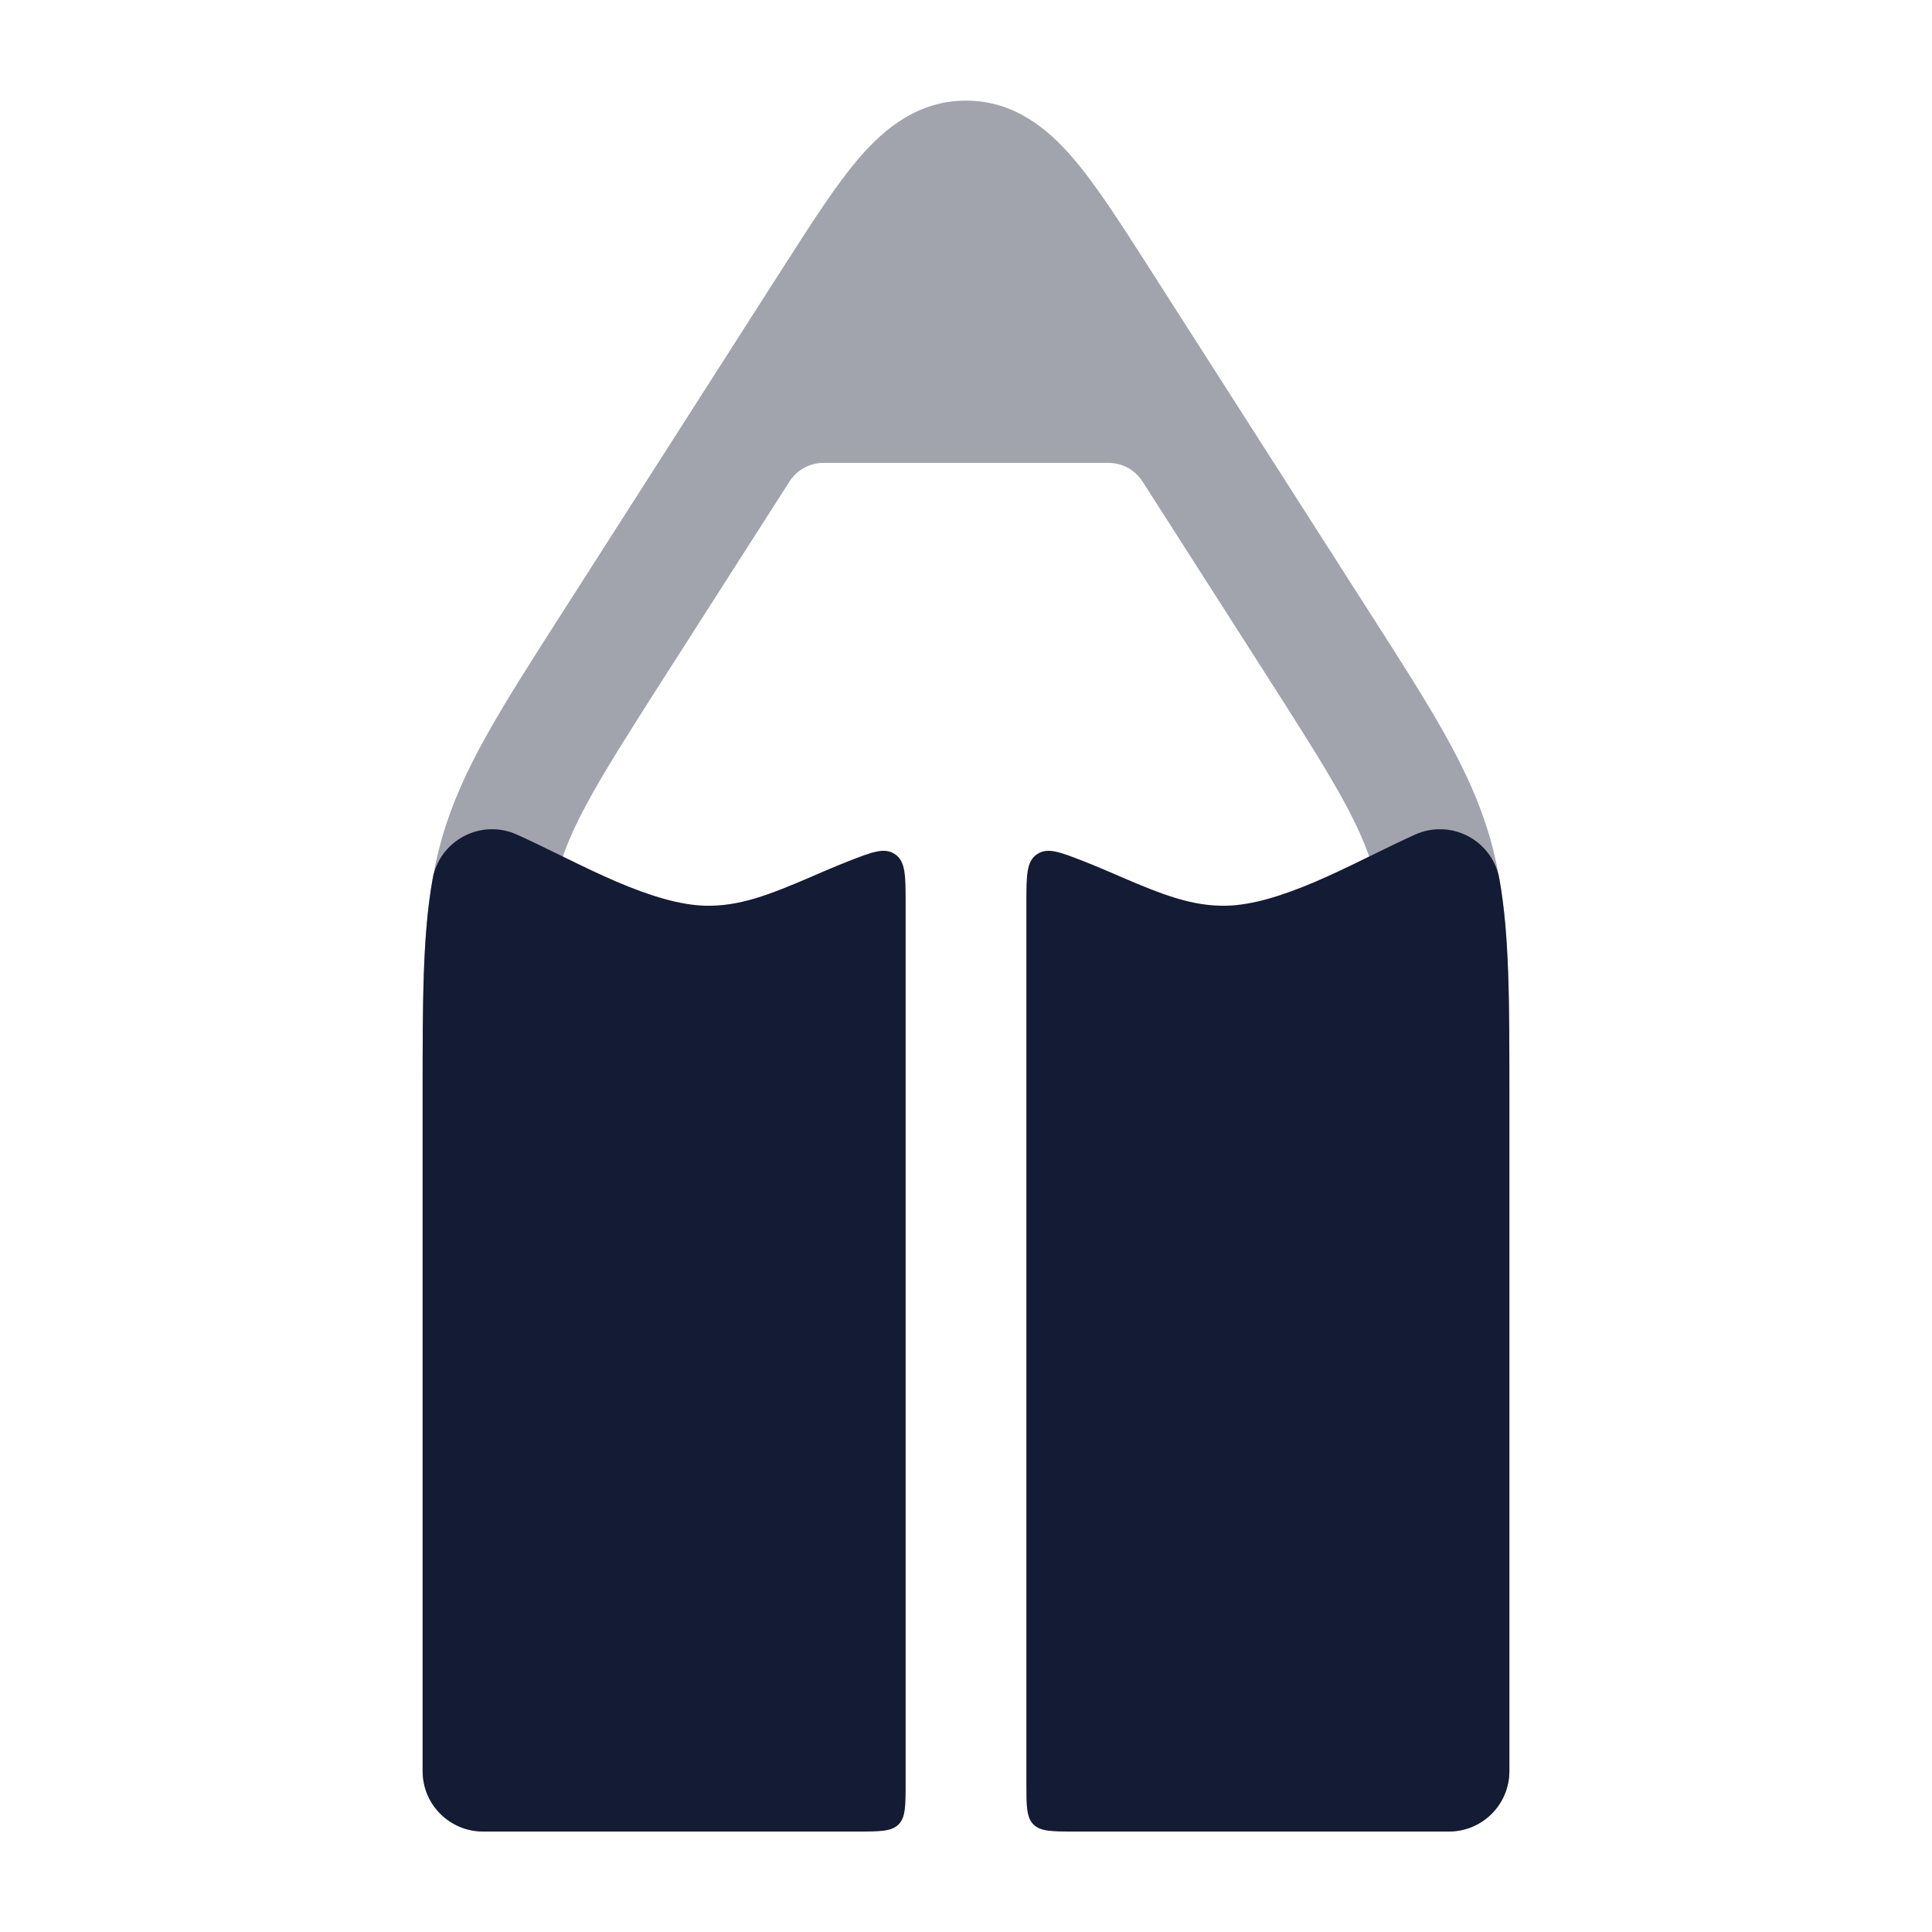 <svg width="24" height="24" viewBox="0 0 24 24" fill="none" xmlns="http://www.w3.org/2000/svg">
<path opacity="0.4" d="M8.311 8.32C7.455 9.658 7.112 10.206 6.935 10.817C6.757 11.429 6.75 12.086 6.75 13.694V22C6.75 22.414 6.414 22.75 6 22.75C5.586 22.75 5.25 22.414 5.25 22L5.25 13.576C5.25 12.123 5.25 11.24 5.494 10.398C5.739 9.555 6.211 8.818 6.985 7.61L9.734 3.313C10.085 2.765 10.392 2.285 10.683 1.95C10.989 1.597 11.406 1.25 12 1.25C12.594 1.25 13.011 1.597 13.317 1.95C13.608 2.285 13.915 2.765 14.266 3.313L17.015 7.61C17.789 8.818 18.261 9.555 18.506 10.398C18.75 11.24 18.75 12.123 18.75 13.576L18.75 22C18.75 22.414 18.414 22.75 18 22.75C17.586 22.75 17.25 22.414 17.25 22V13.694C17.25 12.086 17.243 11.429 17.065 10.817C16.888 10.206 16.545 9.658 15.689 8.32L14.192 5.98C14.1 5.837 13.941 5.75 13.771 5.75H10.229C10.059 5.75 9.9 5.837 9.808 5.98L8.311 8.32Z" fill="#141B34"/>
<path d="M11.25 11.225C11.25 10.876 11.25 10.701 11.119 10.612C10.988 10.523 10.837 10.582 10.535 10.7C10.392 10.756 10.258 10.814 10.134 10.867L10.075 10.893C9.551 11.118 9.181 11.262 8.757 11.251C8.447 11.242 8.082 11.133 7.66 10.953C7.453 10.864 7.248 10.766 7.039 10.663L6.944 10.617C6.77 10.532 6.589 10.443 6.42 10.367C6.209 10.272 5.966 10.28 5.762 10.388C5.557 10.496 5.414 10.692 5.374 10.92C5.25 11.616 5.25 12.428 5.25 13.618L5.25 22.002C5.25 22.416 5.586 22.752 6 22.752H10.65C10.933 22.752 11.074 22.752 11.162 22.664C11.25 22.576 11.25 22.434 11.25 22.151L11.25 11.225Z" fill="#141B34"/>
<path d="M12.75 22.151C12.75 22.434 12.75 22.576 12.838 22.664C12.926 22.752 13.067 22.752 13.35 22.752H18C18.414 22.752 18.75 22.416 18.75 22.002L18.75 13.618C18.75 12.428 18.75 11.616 18.626 10.92C18.586 10.692 18.443 10.496 18.238 10.388C18.034 10.28 17.791 10.272 17.58 10.367C17.411 10.443 17.23 10.532 17.056 10.617L16.961 10.663C16.752 10.766 16.547 10.864 16.34 10.953C15.918 11.133 15.553 11.242 15.243 11.251C14.819 11.262 14.449 11.118 13.925 10.893L13.866 10.867C13.742 10.814 13.608 10.756 13.465 10.7C13.163 10.582 13.012 10.523 12.881 10.612C12.75 10.701 12.75 10.876 12.75 11.225L12.75 22.151Z" fill="#141B34"/>
</svg>
